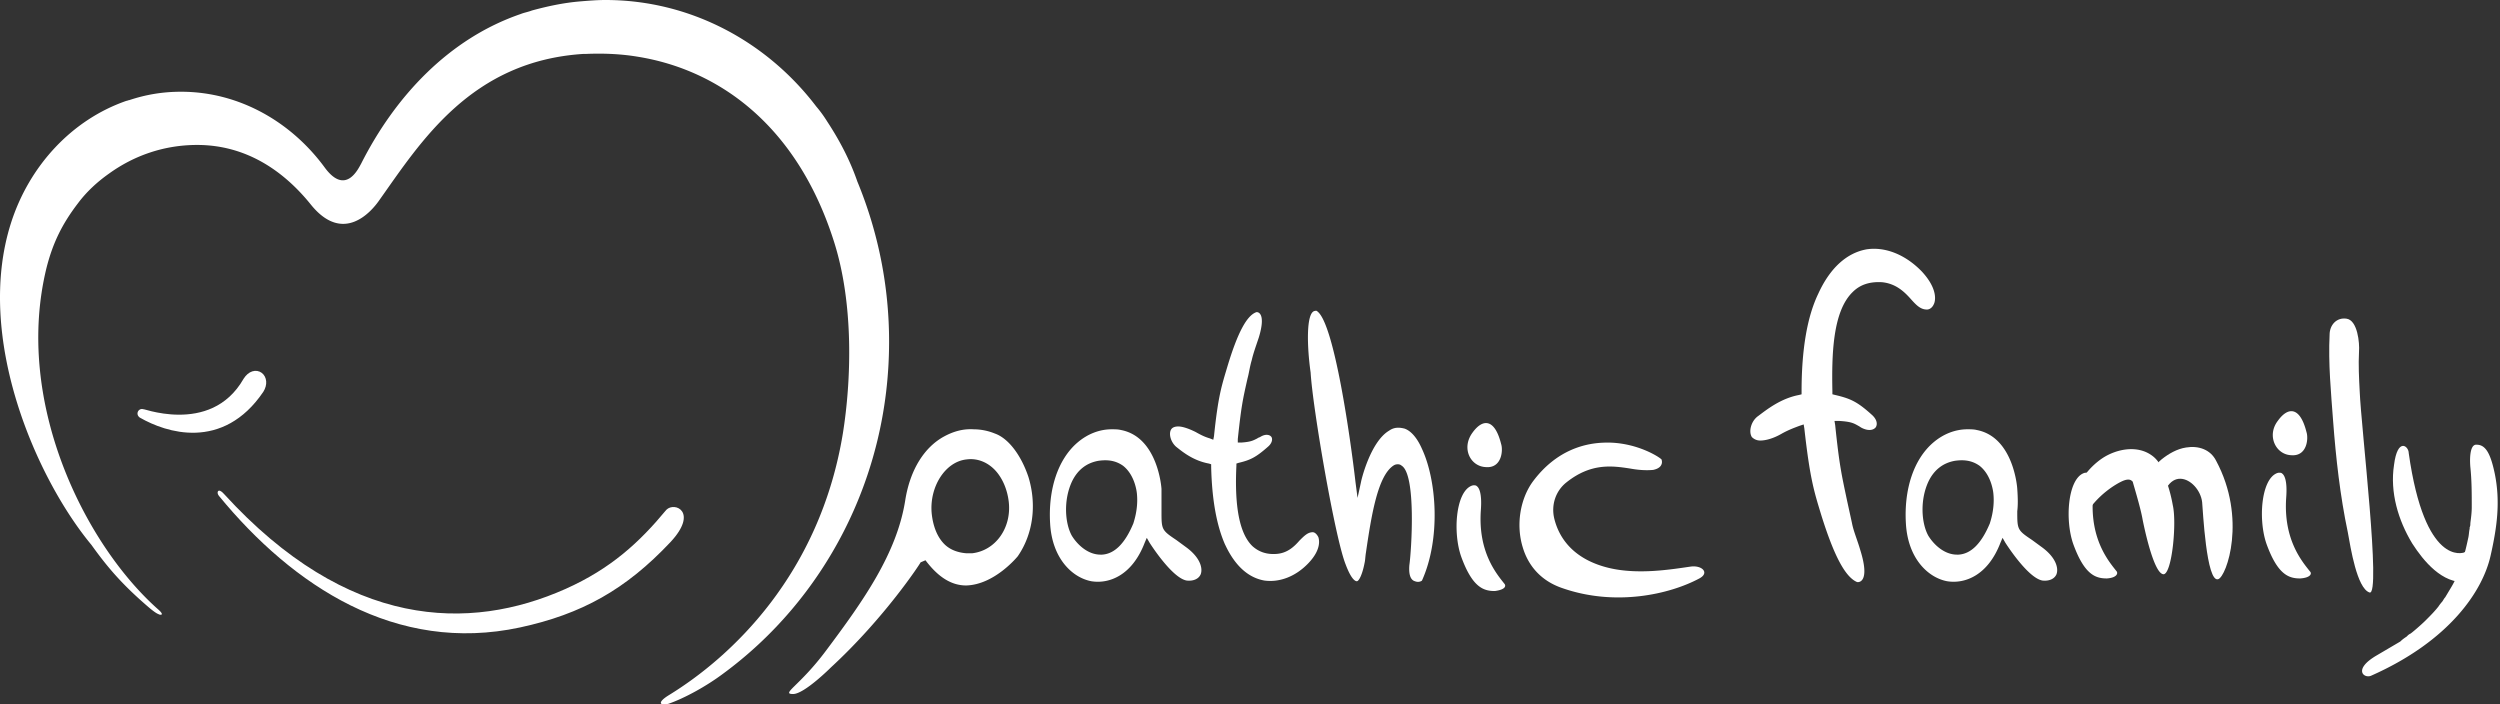<svg xmlns="http://www.w3.org/2000/svg" xmlns:xlink="http://www.w3.org/1999/xlink" width="181" height="51" fill="none" xmlns:v="https://vecta.io/nano"><rect width="100%" height="100%" fill="#333333" stroke="none"/><g fill="#fff"><path d="M48.244 36.91c-1.927 2.332-4.005 4.259-7.301 5.729-6.946 3.093-15.768 2.941-24.743-6.895-.406-.456-.558-.101-.355.152 5.375 6.541 12.828 11.459 21.802 9.532 4.462-.963 7.656-2.738 10.901-6.186 2.028-2.18.304-2.941-.304-2.332z"/><use xlink:href="#B"/><use xlink:href="#B" stroke="#fff" stroke-width=".658" stroke-miterlimit="10"/><path d="M62.086 13.183c-.558-1.623-1.318-3.042-2.18-4.36-.254-.406-.507-.761-.811-1.115C55.546 3.042 50.019 0 43.833 0c-.608 0-1.217.051-1.825.101-1.217.101-2.383.355-3.498.659-.254.101-.558.152-.811.254-5.172 1.775-9.076 5.932-11.56 10.85-.203.355-1.116 2.332-2.637.254-2.383-3.245-6.135-5.476-10.394-5.476-1.318 0-2.535.203-3.752.608-.051 0-.152.051-.203.051C5.198 8.67 2.105 12.017.787 16.174c-2.637 8.315 1.876 18.507 5.83 23.273 1.166 1.623 2.231 2.89 4.259 4.614.254.203.456.355.608.406.051.051.558.152-.101-.406C6.11 39.345.989 29.053 3.373 19.368c.456-1.775 1.115-3.144 2.282-4.665.608-.811 1.369-1.521 2.231-2.13 1.825-1.318 4.005-2.079 6.389-2.079 3.498 0 6.236 1.825 8.265 4.36 2.332 2.839 4.36.456 4.918-.355 2.991-4.208 6.642-10.09 14.805-10.597h.203c1.217-.051 2.485 0 3.701.203 5.983.963 11.56 5.07 14.197 13.335 1.47 4.563 1.268 10.141.659 13.943-1.673 10.191-8.062 16.174-12.625 18.963-.811.507-.659.761 0 .608 1.166-.406 2.738-1.268 3.955-2.18 7.25-5.324 12.017-14.095 12.017-24.033a30.31 30.31 0 0 0-2.282-11.56zm44.516 18.15c.761-1.065 1.623-1.014 2.079.811.152.456.051 1.775-1.115 1.673-1.116-.051-1.775-1.369-.964-2.484zm-32.906 8.925c1.116-1.622 1.369-3.752.761-5.729-.507-1.521-1.42-2.789-2.434-3.143a4.07 4.07 0 0 0-1.521-.304c-.761-.051-1.47.152-2.129.507-1.42.761-2.485 2.383-2.839 4.665-.608 3.803-2.991 7.2-5.729 10.85-1.927 2.586-3.296 3.143-2.383 3.143.811 0 2.738-1.927 2.738-1.927 3.904-3.6 6.49-7.555 6.49-7.605l.355-.152c.913 1.217 1.876 1.825 2.941 1.825 2.079-.051 3.752-2.129 3.752-2.129zm-5.324-.862c-.507-.507-.811-1.268-.913-2.18-.203-1.927.963-3.803 2.535-3.955.761-.101 1.521.203 2.079.811.507.558.862 1.369.963 2.282.203 1.876-.963 3.499-2.636 3.701h-.456c-.608-.051-1.166-.254-1.572-.659zm15.719-4.006c0-.051-.254-3.752-2.941-4.259-.203-.051-.456-.051-.659-.051-.913 0-1.775.355-2.484.963-1.42 1.217-2.13 3.397-1.977 5.882.152 2.535 1.623 3.904 2.992 4.158 1.267.203 2.941-.406 3.853-2.789l.152-.355.203.355c.456.71 1.775 2.586 2.687 2.738.456.051.862-.101 1.014-.456.152-.406 0-1.166-1.014-1.927l-.76-.558c-1.065-.71-1.065-.761-1.065-2.079V35.39zm-2.028 2.484c-.608 1.47-1.369 2.231-2.282 2.282h-.101c-.913 0-1.673-.71-2.079-1.369-.507-.913-.608-2.586 0-3.904.406-.862 1.065-1.369 1.927-1.521.71-.101 1.268 0 1.775.355.913.71 1.014 2.028 1.014 2.079.101 1.115-.254 2.028-.254 2.079zm6.642 1.572c.71 1.521 1.673 2.383 2.839 2.586 1.115.152 2.282-.304 3.194-1.268.963-1.014.76-1.724.71-1.876-.101-.203-.254-.355-.406-.355-.355 0-.608.254-.963.608-.355.406-.862.913-1.673.963-.71.051-1.268-.152-1.724-.558-1.166-1.115-1.268-3.701-1.166-5.831v-.152l.152-.051c.862-.203 1.268-.406 2.129-1.166.304-.253.355-.558.254-.71s-.406-.254-.811 0c-.101.051-.152.051-.203.101-.304.152-.456.254-1.166.304h-.254v-.254c.254-2.383.355-2.839.71-4.411.101-.355.152-.811.304-1.318.101-.456.304-1.014.507-1.623.558-1.825-.101-1.876-.203-1.825-.659.253-1.318 1.42-2.079 3.955-.406 1.369-.659 2.079-.963 5.02l-.051.253-.254-.101c-.355-.101-.659-.254-1.014-.456-.507-.253-.963-.406-1.268-.406-.203 0-.406.051-.507.203-.203.304-.051.913.355 1.268.507.406 1.268 1.014 2.383 1.217l.152.051v.152c.051 2.434.406 4.31 1.014 5.679zm13.739 2.637c.254.101.457 0 .507-.051 1.369-3.042 1.065-7.251 0-9.532-.354-.811-.811-1.318-1.267-1.47-.406-.101-.761-.101-1.116.152-1.368.811-2.028 3.651-2.028 3.701l-.254 1.166-.152-1.166c-.355-3.093-1.521-11.357-2.738-12.321-.101-.101-.152-.051-.203-.051-.659.101-.558 2.687-.304 4.462.152 2.586 1.775 12.017 2.535 13.892.456 1.217.761 1.217.811 1.217.152 0 .406-.507.558-1.318.051-.203.051-.456.101-.761.406-2.789.862-5.527 1.978-6.287.152-.101.253-.101.355-.101a.39.39 0 0 1 .253.101c1.065.659.71 6.135.558 7.2-.051.608.051 1.065.405 1.166zm6.492.202c-.609-.761-1.927-2.332-1.724-5.324.101-1.318-.152-1.673-.304-1.775-.051-.051-.153-.051-.203-.051-.102 0-.203.051-.203.051-1.115.507-1.318 3.397-.71 5.121.811 2.231 1.623 2.484 2.434 2.484.76-.101.811-.355.71-.507zm7.605-10.24h-.203c-1.521 0-3.651.507-5.375 2.839-.912 1.267-1.217 3.143-.709 4.766.304 1.014 1.064 2.332 2.89 2.941 3.802 1.318 7.706.456 9.887-.71.76-.406.202-.963-.609-.862-1.42.203-3.803.608-5.932.101-2.332-.558-3.549-1.927-3.955-3.549-.253-1.014.102-2.028.862-2.636 1.775-1.42 3.296-1.217 4.614-1.014.558.101 1.115.152 1.673.101.254-.051.457-.152.558-.304s.101-.304.051-.456c-.203-.203-1.724-1.166-3.752-1.217zm29.508 3.345c0-.051-.253-3.752-2.941-4.259-.202-.051-.456-.051-.659-.051-.912 0-1.774.355-2.484.963-1.42 1.217-2.13 3.397-1.977 5.882.152 2.535 1.622 3.904 2.991 4.158 1.268.203 2.941-.406 3.853-2.789l.152-.355.203.355c.457.71 1.775 2.586 2.688 2.738.456.051.861-.101 1.014-.456.152-.406 0-1.166-1.014-1.927l-.761-.558c-1.065-.71-1.065-.761-1.065-2.079.051-.406.051-.913 0-1.623zm-1.977 2.484c-.609 1.47-1.369 2.231-2.282 2.282h-.101c-.913 0-1.673-.71-2.079-1.369-.507-.913-.608-2.586 0-3.904.406-.862 1.065-1.369 1.927-1.521.71-.101 1.267 0 1.774.355.913.71 1.014 2.028 1.014 2.079.102 1.115-.253 2.028-.253 2.079zm-12.421-16.629c.861-1.876 2.078-2.941 3.498-3.194 1.369-.203 2.839.406 4.005 1.622 1.167 1.268.964 2.13.862 2.332-.101.253-.304.406-.507.406-.456 0-.76-.304-1.166-.761-.456-.507-1.065-1.115-2.079-1.217-.861-.051-1.571.152-2.129.71-1.47 1.42-1.521 4.614-1.47 7.2v.203l.202.051c1.065.253 1.572.456 2.637 1.42.355.304.456.659.304.913-.152.203-.507.304-1.014.051-.101-.051-.152-.101-.253-.152-.355-.203-.558-.304-1.42-.355h-.304l.05.304c.305 2.941.457 3.549.862 5.476l.355 1.623c.102.558.406 1.267.609 1.977.709 2.282-.102 2.332-.254 2.282-.811-.355-1.622-1.775-2.586-4.867-.507-1.673-.811-2.586-1.217-6.236l-.05-.304-.304.101c-.406.152-.812.304-1.268.558-.608.355-1.166.507-1.572.507a.84.84 0 0 1-.608-.253c-.254-.406-.051-1.166.456-1.521.609-.456 1.623-1.268 2.941-1.521l.203-.051v-.203c0-3.042.405-5.425 1.217-7.098zm33.26 9.228c.76-1.065 1.622-1.014 2.078.811.152.456.051 1.775-1.115 1.673-1.116-.051-1.775-1.42-.963-2.485zm2.332 10.901c-.608-.761-1.926-2.332-1.724-5.324.102-1.318-.152-1.673-.304-1.775-.05-.051-.152-.051-.203-.051-.101 0-.202.051-.202.051-1.116.507-1.319 3.397-.71 5.121.811 2.231 1.622 2.484 2.433 2.484.761-.051.862-.355.71-.507zm-13.993 0c-.609-.761-1.927-2.332-1.724-5.324.101-1.318-.152-1.673-.304-1.775-.051-.051-.153-.051-.203-.051-.102 0-.203.051-.203.051-1.116.507-1.318 3.397-.71 5.121.811 2.231 1.623 2.484 2.434 2.484.71-.051.811-.355.71-.507z"/><path d="M153.554 34.883c.609-.304.761-.101.862 0-.051-.101.558 1.825.71 2.738.203 1.014.862 3.955 1.521 3.955.608-.051.963-3.752.659-5.02a10.77 10.77 0 0 0-.456-1.724c-.203-.659-.406-1.369-1.014-1.825-1.065-.811-2.586-.507-3.6.152-1.065.71-1.775 1.775-2.231 2.941-.254.558.558 1.977.811 1.47.964-1.825 2.637-2.637 2.738-2.687z"/><path d="M159.435 36.354c.051.507.305 5.881 1.167 5.577.608-.203 2.078-4.411-.153-8.569-.405-.811-1.267-1.115-2.18-.963-.659.101-1.267.456-1.774.862-.913.761-1.471 2.028-1.369 3.245.05.608 1.166 1.876 1.216 1.217.153-4.614 2.891-3.093 3.093-1.369zm9.228-12.117c-.101 2.079.101 4.158.254 6.236.202 2.687.507 5.425 1.064 8.062.203 1.116.659 4.056 1.572 4.361.862.304-.608-11.966-.71-14.552-.05-.963-.101-1.927-.05-2.89.05-.609-.102-2.282-.913-2.383-.71-.101-1.217.456-1.217 1.166zm4.664 9.429c-.304 1.977.304 4.005 1.318 5.679.812 1.267 2.181 2.941 3.904 2.789.558-.051 1.116-.456 1.065-1.065 0-.558.406-1.825-.203-1.775-.05 0-.963.71-1.014.71s-2.839 1.065-4.005-7.2c0-.507-.811-1.166-1.065.862z"/><path d="M178.854 33.82c.101.963.101 1.927.101 2.89 0 .406-.05.761-.101 1.166 0 .101 0 .203-.051.304-.051.304.051-.203 0 .101-.051.203-.051.456-.101.659-.152.71-.304 1.369-.558 2.028l-.152.456c-.101.254.101-.203 0 .051-.051.051-.051.152-.101.203a6.14 6.14 0 0 1-.406.811l-.456.761c-.102.101-.153.254-.254.355-.051.051-.355.456-.152.203-.304.406-.659.761-1.014 1.115-.304.304-1.065.963-1.116.963-.101.051-.152.101-.253.203-.152.101-.304.203-.456.355l-1.724 1.014c-1.724 1.014-.913 1.673-.406 1.47 5.73-2.535 8.113-6.186 8.67-8.721.457-2.028.71-3.853.304-5.881-.304-1.47-.659-2.129-1.318-2.129-.507-.051-.507 1.065-.456 1.622z"/></g><defs ><path id="B" d="M18.786 28.191c.507-.811-.304-1.47-.862-.608-2.586 4.513-8.163 2.079-7.605 2.383 1.775 1.014 5.679 2.332 8.467-1.775z"/></defs></svg>